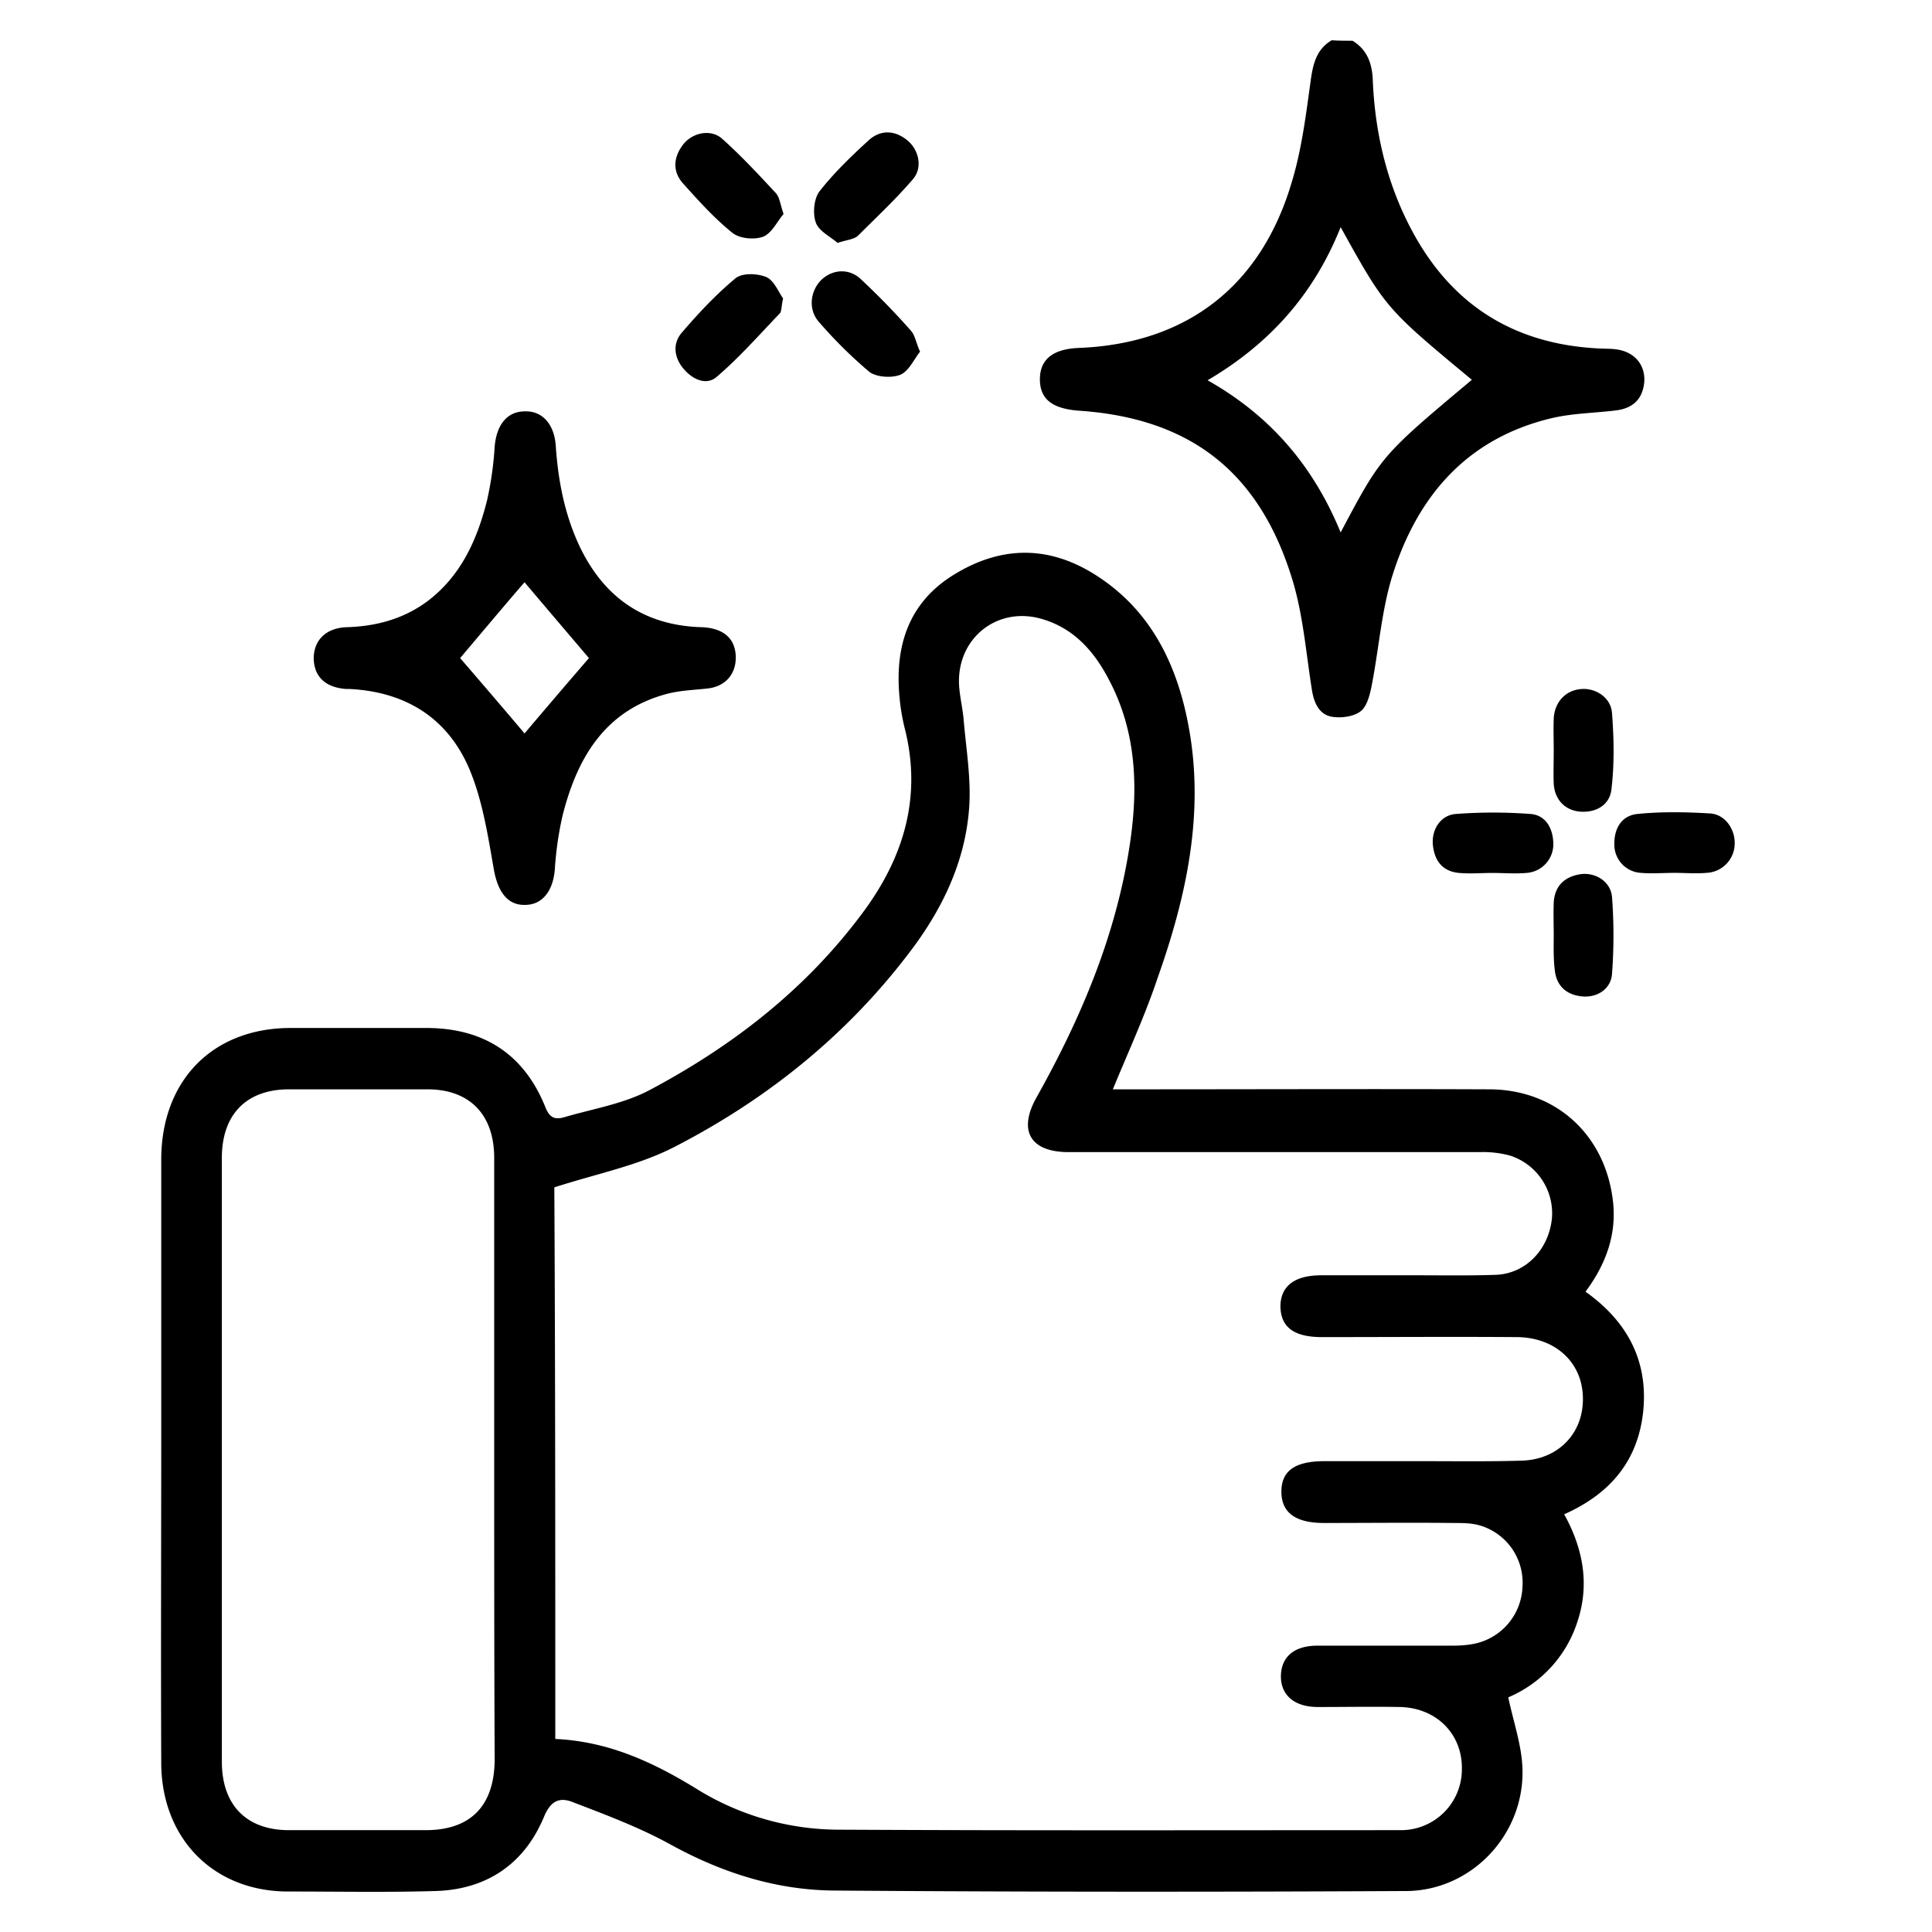 <svg viewBox="0 0 24 24" fill="none" xmlns="http://www.w3.org/2000/svg">
    <path d="M16.801.506c.189.114.248.294.253.51.03.66.183 1.29.495 1.866.5.924 1.277 1.392 2.3 1.446.089.006.177 0 .265.018.206.042.324.198.312.396-.018.21-.135.324-.335.354-.277.036-.56.036-.83.102-1.036.252-1.653.96-1.965 1.955-.13.42-.165.876-.247 1.314-.024.126-.053.282-.136.36-.082.072-.241.096-.359.078-.17-.024-.235-.18-.259-.348-.07-.444-.106-.894-.23-1.32-.405-1.367-1.27-2.04-2.659-2.135-.335-.024-.488-.144-.488-.39 0-.246.159-.378.488-.39 1.33-.054 2.26-.762 2.642-2.064.124-.408.177-.846.236-1.272.029-.204.076-.378.259-.486.082.006.17.006.258.006Zm-.147 2.316c-.335.84-.888 1.452-1.653 1.902.788.444 1.318 1.074 1.653 1.89.506-.954.506-.954 1.63-1.896-1.07-.888-1.07-.888-1.63-1.896Zm-2.83 10.71h.247c1.477 0 2.954-.006 4.425 0 .83 0 1.447.564 1.541 1.392.047.414-.088.78-.341 1.122.506.36.776.84.718 1.47-.06.624-.406 1.038-.983 1.295.235.426.318.87.165 1.332a1.524 1.524 0 0 1-.86.942c.066.312.171.606.177.9.018.816-.641 1.5-1.441 1.506-2.372.012-4.743.012-7.114-.006-.718-.006-1.395-.222-2.036-.576-.382-.21-.8-.366-1.206-.522-.165-.066-.277-.018-.36.186-.246.588-.717.9-1.347.918-.606.018-1.218.006-1.83.006-.923 0-1.57-.654-1.576-1.59-.006-1.38 0-2.754 0-4.134v-3.365c0-.984.635-1.632 1.594-1.638h1.718c.695.006 1.195.324 1.46.984.052.132.117.156.229.126.365-.108.753-.168 1.083-.348 1.023-.546 1.93-1.248 2.636-2.202.506-.684.735-1.44.512-2.298a2.595 2.595 0 0 1-.065-.42c-.047-.612.13-1.128.665-1.464.594-.372 1.194-.378 1.783 0 .665.426.994 1.08 1.141 1.842.212 1.092-.018 2.142-.382 3.168-.153.456-.36.906-.553 1.374Zm-6.926 8.07c.665.03 1.224.293 1.76.623a3.36 3.36 0 0 0 1.782.504c2.319.012 4.637.006 6.955.006a.756.756 0 0 0 .765-.762c.006-.438-.323-.762-.777-.768-.335-.006-.676 0-1.012 0-.294 0-.464-.15-.459-.39.006-.234.165-.372.454-.372h1.67c.1 0 .206-.006.306-.03a.75.75 0 0 0 .571-.708.74.74 0 0 0-.512-.75c-.111-.036-.23-.036-.347-.036-.535-.006-1.07 0-1.606 0-.36 0-.53-.132-.53-.39s.17-.378.536-.378h1.188c.418 0 .836.006 1.254-.006.482-.011.806-.372.764-.845-.035-.402-.358-.684-.811-.69-.807-.006-1.613 0-2.425 0-.347 0-.512-.12-.518-.378 0-.252.171-.39.507-.39h1.165c.335 0 .676.006 1.012-.006.364-.018.647-.312.688-.696a.752.752 0 0 0-.524-.786 1.28 1.28 0 0 0-.37-.042h-5.108c-.482 0-.635-.27-.394-.69.547-.978.983-2.004 1.153-3.132.106-.702.083-1.392-.253-2.034-.182-.354-.43-.642-.823-.762-.577-.18-1.1.252-1.042.858.012.126.041.252.053.378.03.366.094.732.07 1.092-.046.69-.346 1.296-.758 1.83-.783 1.026-1.771 1.812-2.901 2.394-.453.234-.977.336-1.495.504.012 2.232.012 4.523.012 6.851Zm-.759-3.468v-3.75c0-.54-.306-.852-.83-.852H3.591c-.53 0-.835.312-.835.852v7.5c0 .54.306.851.835.851h1.695c.559 0 .853-.3.859-.87-.006-1.242-.006-2.49-.006-3.731Z" fill="currentColor"/>
    <path d="M9.14 8.17c0 .21-.135.36-.353.383-.165.018-.341.024-.5.066-.77.204-1.118.792-1.3 1.518a4.22 4.22 0 0 0-.095.666c-.023.27-.158.438-.37.438-.224.006-.342-.174-.389-.45-.07-.402-.135-.816-.282-1.188-.265-.672-.8-1.008-1.506-1.044h-.042c-.258-.018-.4-.15-.406-.378 0-.228.153-.384.418-.39.36-.012.695-.102.989-.318.417-.312.623-.762.747-1.26a4.22 4.22 0 0 0 .094-.666c.024-.27.153-.437.377-.437.217-.006.365.162.382.431.03.438.112.858.3 1.254.306.636.806.972 1.5.996.277.006.436.138.436.378Zm-2.624.941c.259-.306.541-.636.8-.936-.265-.312-.547-.642-.8-.942-.26.3-.541.636-.8.942.264.306.547.636.8.936Zm3.212-5.404c-.023.102-.018.162-.041.186-.259.27-.506.552-.788.792-.13.108-.3.024-.406-.102-.118-.138-.142-.312-.024-.45.206-.24.424-.474.67-.678.083-.066.271-.06.383-.012.094.042.153.192.206.264Zm.677-.689c-.088-.078-.23-.144-.27-.252-.042-.114-.024-.3.046-.39.183-.233.395-.437.612-.635.147-.132.324-.126.483.006.14.12.188.336.064.48-.211.246-.447.467-.676.695-.053.054-.136.054-.26.096Zm1.025 1.35c-.077.096-.142.246-.248.288-.106.042-.294.03-.382-.036a5.67 5.67 0 0 1-.63-.624c-.13-.15-.106-.372.024-.51.135-.138.347-.162.5-.018.217.204.423.414.618.636.053.054.064.144.117.264Zm-1.696-1.71c-.077.09-.148.24-.253.282-.112.042-.295.024-.383-.048-.224-.18-.418-.396-.612-.612-.135-.15-.123-.33.006-.492.118-.144.341-.186.477-.066.235.21.453.444.67.678.047.054.053.138.095.258Zm9.567 6.669c0-.132-.005-.27 0-.402.012-.21.153-.354.348-.366.176-.012.364.108.376.3.024.312.03.63-.006.936-.017.198-.182.3-.382.288-.189-.012-.324-.144-.336-.348-.005-.138 0-.27 0-.408Zm-.759 1.517c-.14 0-.276.012-.417 0-.195-.018-.3-.138-.324-.336-.024-.192.088-.378.277-.396a6.19 6.19 0 0 1 .941 0c.188.018.277.186.277.378a.357.357 0 0 1-.336.354c-.141.012-.282 0-.418 0Zm2.26-.001c-.141 0-.276.012-.418 0a.35.35 0 0 1-.33-.348c-.005-.21.095-.366.29-.384.3-.03.6-.024.9-.006.188.012.311.198.305.378a.366.366 0 0 1-.353.36c-.129.012-.259 0-.394 0Zm-1.501.772c0-.132-.005-.27 0-.402.012-.21.136-.324.336-.354.182-.024.37.09.388.282.024.318.024.642 0 .96-.017.197-.2.3-.388.275-.189-.024-.306-.137-.324-.335-.017-.144-.012-.282-.012-.426Z" fill="currentColor"/>
</svg>
